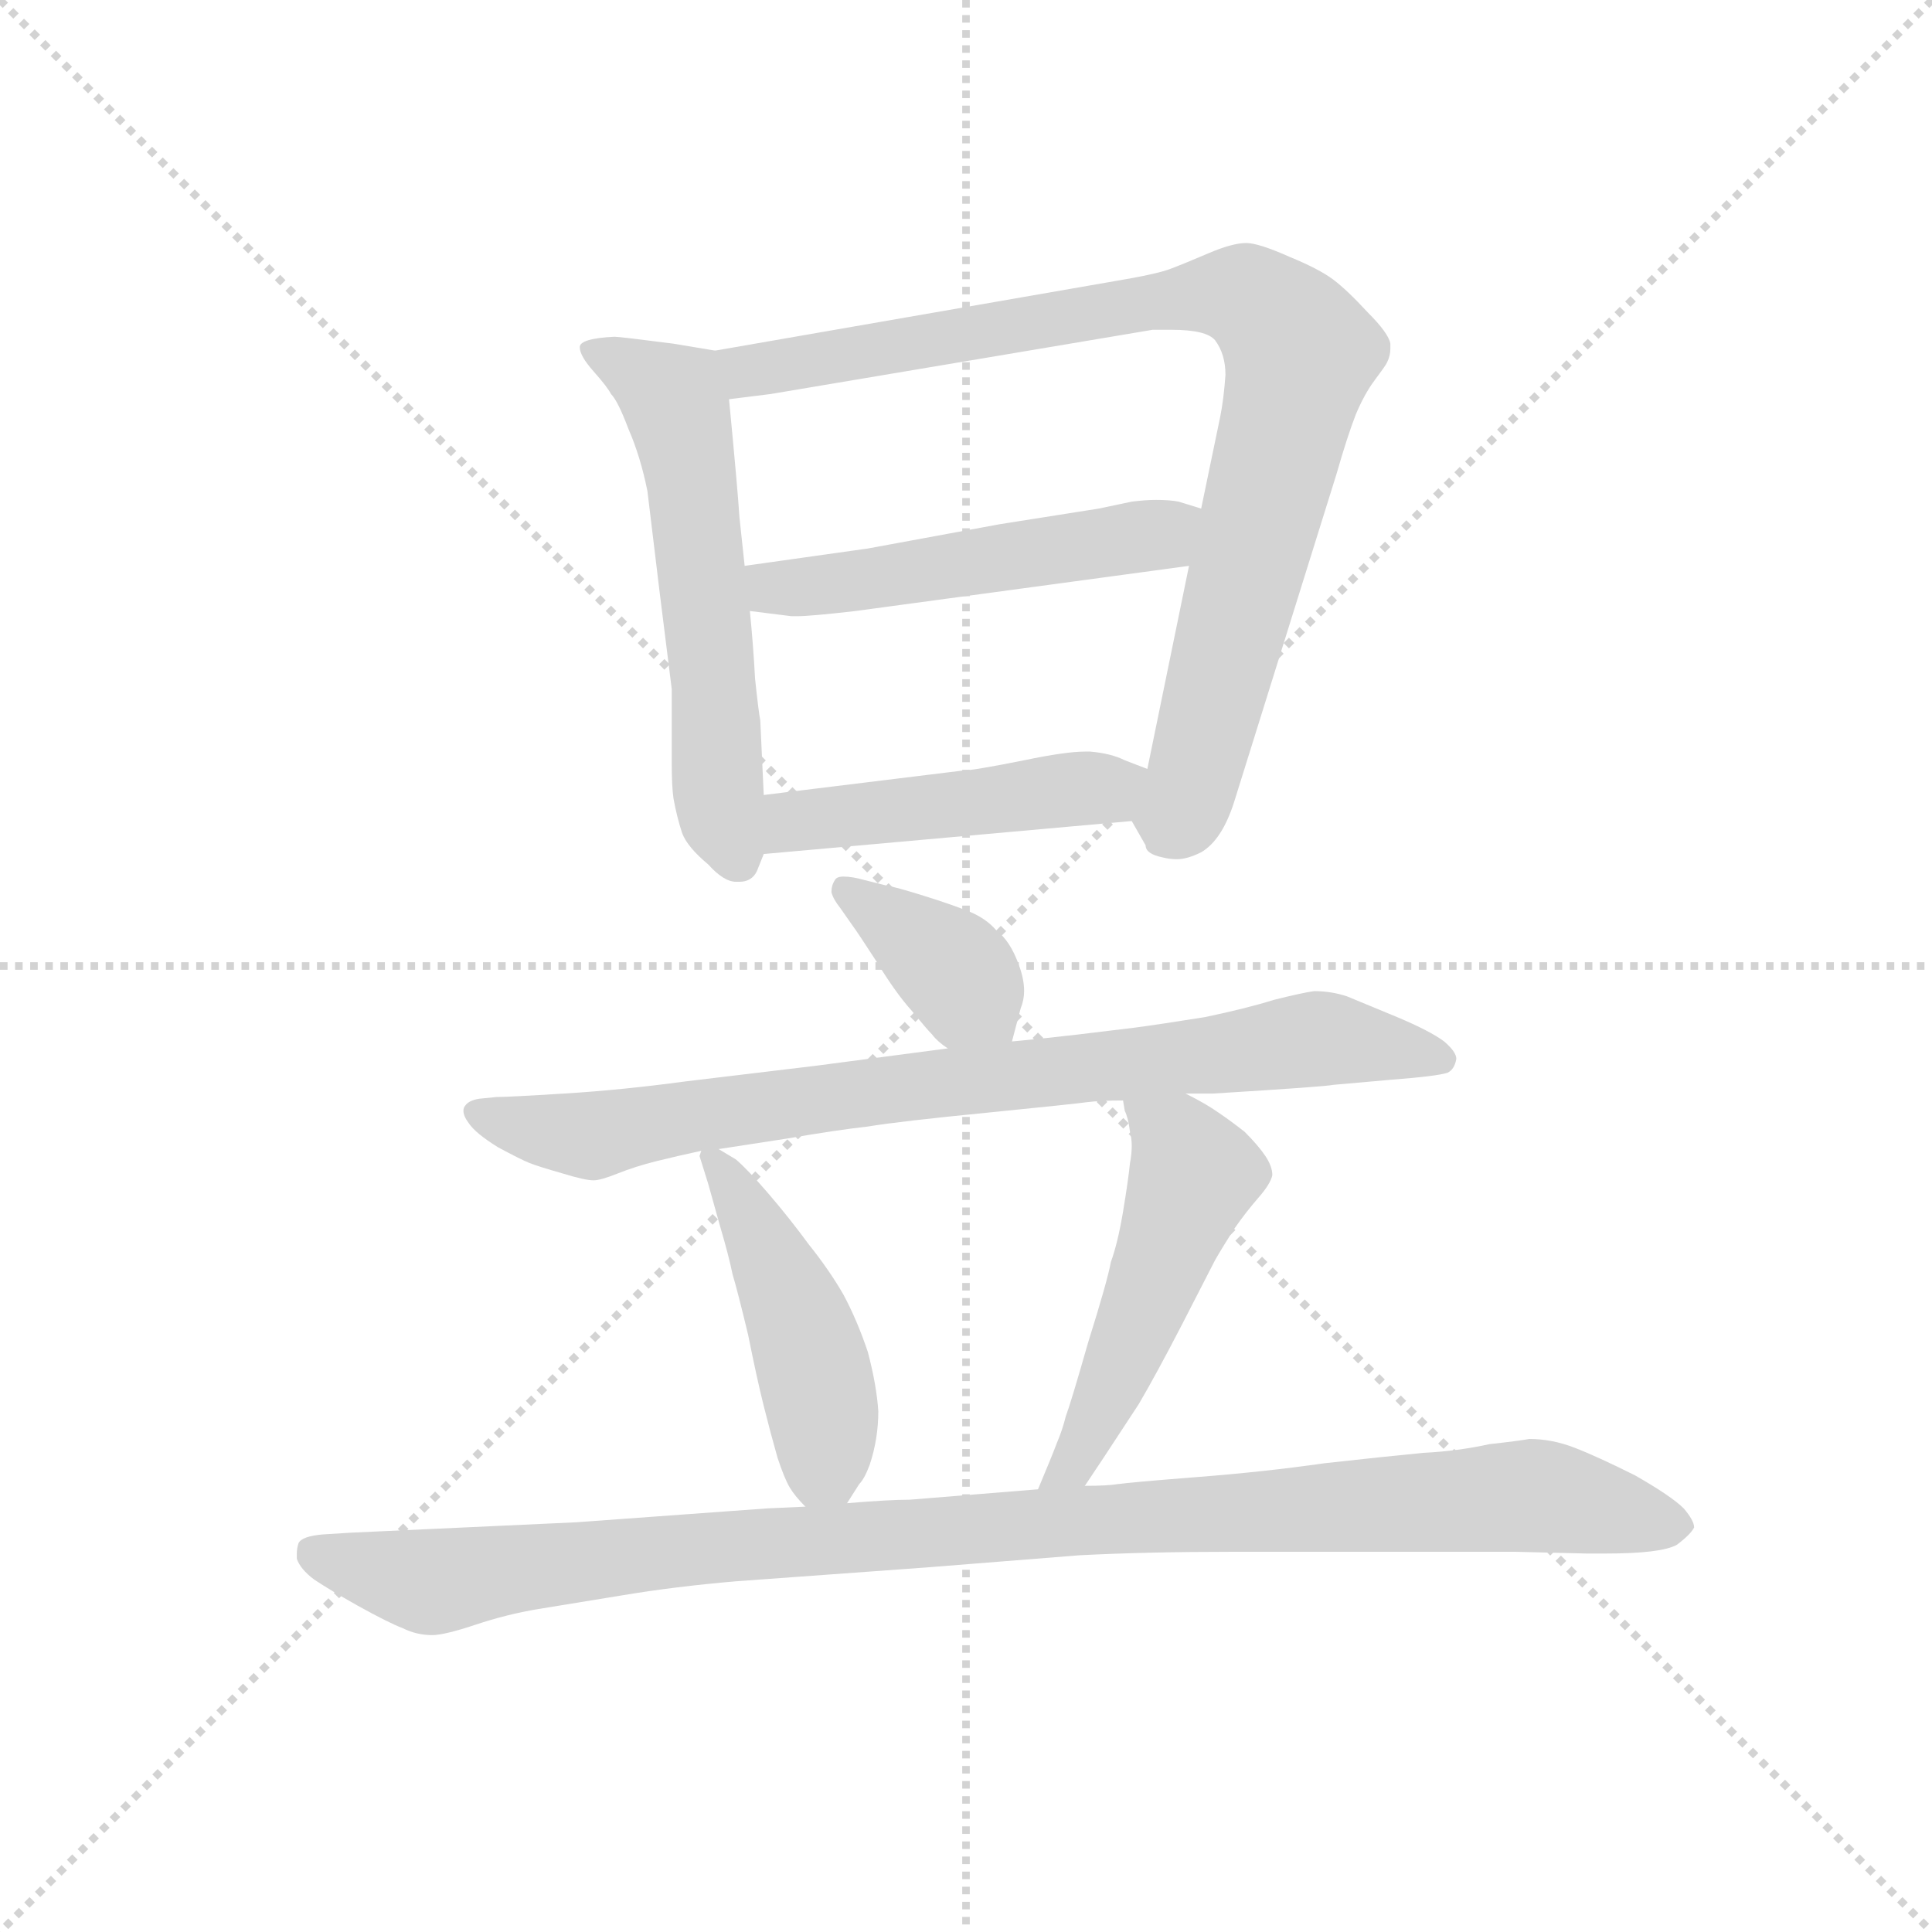 <svg version="1.1" viewBox="0 0 1024 1024" xmlns="http://www.w3.org/2000/svg">
  <g stroke="lightgray" stroke-dasharray="1,1" stroke-width="1" transform="scale(4, 4)">
    <line x1="0" y1="0" x2="256" y2="256"></line>
    <line x1="256" y1="0" x2="0" y2="256"></line>
    <line x1="128" y1="0" x2="128" y2="256"></line>
    <line x1="0" y1="128" x2="256" y2="128"></line>
  </g>
  <g transform="scale(0.92, -0.92) translate(60, -850)">
    <style type="text/css">
      
        @keyframes keyframes0 {
          from {
            stroke: blue;
            stroke-dashoffset: 581;
            stroke-width: 128;
          }
          65% {
            animation-timing-function: step-end;
            stroke: blue;
            stroke-dashoffset: 0;
            stroke-width: 128;
          }
          to {
            stroke: black;
            stroke-width: 1024;
          }
        }
        #make-me-a-hanzi-animation-0 {
          animation: keyframes0 0.723s both;
          animation-delay: 0s;
          animation-timing-function: linear;
        }
      
        @keyframes keyframes1 {
          from {
            stroke: blue;
            stroke-dashoffset: 892;
            stroke-width: 128;
          }
          74% {
            animation-timing-function: step-end;
            stroke: blue;
            stroke-dashoffset: 0;
            stroke-width: 128;
          }
          to {
            stroke: black;
            stroke-width: 1024;
          }
        }
        #make-me-a-hanzi-animation-1 {
          animation: keyframes1 0.976s both;
          animation-delay: 0.723s;
          animation-timing-function: linear;
        }
      
        @keyframes keyframes2 {
          from {
            stroke: blue;
            stroke-dashoffset: 511;
            stroke-width: 128;
          }
          62% {
            animation-timing-function: step-end;
            stroke: blue;
            stroke-dashoffset: 0;
            stroke-width: 128;
          }
          to {
            stroke: black;
            stroke-width: 1024;
          }
        }
        #make-me-a-hanzi-animation-2 {
          animation: keyframes2 0.666s both;
          animation-delay: 1.699s;
          animation-timing-function: linear;
        }
      
        @keyframes keyframes3 {
          from {
            stroke: blue;
            stroke-dashoffset: 468;
            stroke-width: 128;
          }
          60% {
            animation-timing-function: step-end;
            stroke: blue;
            stroke-dashoffset: 0;
            stroke-width: 128;
          }
          to {
            stroke: black;
            stroke-width: 1024;
          }
        }
        #make-me-a-hanzi-animation-3 {
          animation: keyframes3 0.631s both;
          animation-delay: 2.365s;
          animation-timing-function: linear;
        }
      
        @keyframes keyframes4 {
          from {
            stroke: blue;
            stroke-dashoffset: 378;
            stroke-width: 128;
          }
          55% {
            animation-timing-function: step-end;
            stroke: blue;
            stroke-dashoffset: 0;
            stroke-width: 128;
          }
          to {
            stroke: black;
            stroke-width: 1024;
          }
        }
        #make-me-a-hanzi-animation-4 {
          animation: keyframes4 0.558s both;
          animation-delay: 2.995s;
          animation-timing-function: linear;
        }
      
        @keyframes keyframes5 {
          from {
            stroke: blue;
            stroke-dashoffset: 816;
            stroke-width: 128;
          }
          73% {
            animation-timing-function: step-end;
            stroke: blue;
            stroke-dashoffset: 0;
            stroke-width: 128;
          }
          to {
            stroke: black;
            stroke-width: 1024;
          }
        }
        #make-me-a-hanzi-animation-5 {
          animation: keyframes5 0.914s both;
          animation-delay: 3.553s;
          animation-timing-function: linear;
        }
      
        @keyframes keyframes6 {
          from {
            stroke: blue;
            stroke-dashoffset: 461;
            stroke-width: 128;
          }
          60% {
            animation-timing-function: step-end;
            stroke: blue;
            stroke-dashoffset: 0;
            stroke-width: 128;
          }
          to {
            stroke: black;
            stroke-width: 1024;
          }
        }
        #make-me-a-hanzi-animation-6 {
          animation: keyframes6 0.625s both;
          animation-delay: 4.467s;
          animation-timing-function: linear;
        }
      
        @keyframes keyframes7 {
          from {
            stroke: blue;
            stroke-dashoffset: 508;
            stroke-width: 128;
          }
          62% {
            animation-timing-function: step-end;
            stroke: blue;
            stroke-dashoffset: 0;
            stroke-width: 128;
          }
          to {
            stroke: black;
            stroke-width: 1024;
          }
        }
        #make-me-a-hanzi-animation-7 {
          animation: keyframes7 0.663s both;
          animation-delay: 5.092s;
          animation-timing-function: linear;
        }
      
        @keyframes keyframes8 {
          from {
            stroke: blue;
            stroke-dashoffset: 1045;
            stroke-width: 128;
          }
          77% {
            animation-timing-function: step-end;
            stroke: blue;
            stroke-dashoffset: 0;
            stroke-width: 128;
          }
          to {
            stroke: black;
            stroke-width: 1024;
          }
        }
        #make-me-a-hanzi-animation-8 {
          animation: keyframes8 1.1s both;
          animation-delay: 5.756s;
          animation-timing-function: linear;
        }
      
    </style>
    
      <path d="M 352 648 L 328 652 Q 297 656 294 656 Q 274 655 274 650 Q 274 645 282 636 Q 290 627 292 623 Q 296 619 302 603 Q 309 587 313 567 L 320 509 L 327 453 L 327 410 Q 327 397 328 390 Q 330 379 333 370 Q 336 362 348 352 Q 357 342 364 342 L 366 342 Q 373 342 376 348 L 380 358 L 380 392 L 378 435 Q 377 440 375 459 Q 374 478 372 498 L 369 524 L 366 552 Q 365 568 360 620 C 357 647 357 647 352 648 Z" fill="lightgray"></path>
    
      <path d="M 592 377 L 600 363 Q 600 358 610 356 Q 614 355 618 355 Q 624 355 632 359 Q 644 366 651 388 L 710 577 Q 716 598 721 611 Q 726 623 732 631 Q 738 639 739 641 Q 741 645 741 649 L 741 652 Q 740 658 728 670 Q 716 683 708 689 Q 700 695 683 702 Q 665 710 658 710 Q 650 710 636 704 Q 622 698 614 695 Q 606 692 582 688 L 352 648 C 322 643 330 616 360 620 L 384 623 L 604 660 L 615 660 Q 635 660 640 654 Q 646 646 646 634 Q 645 620 643 610 L 632 557 L 625 524 L 601 407 C 595 378 590 381 592 377 Z" fill="lightgray"></path>
    
      <path d="M 372 498 L 396 495 L 399 495 Q 407 495 433 498 L 625 524 C 655 528 661 548 632 557 L 619 561 Q 614 562 606 562 Q 600 562 592 561 L 573 557 L 516 548 L 440 534 L 369 524 C 339 520 342 502 372 498 Z" fill="lightgray"></path>
    
      <path d="M 380 358 L 592 377 C 622 380 629 396 601 407 L 588 412 Q 580 416 568 417 L 565 417 Q 554 417 530 412 Q 500 406 494 406 L 380 392 C 350 388 350 355 380 358 Z" fill="lightgray"></path>
    
      <path d="M 523 250 L 528 269 Q 530 274 530 279 Q 530 286 527 294 Q 522 308 514 314 Q 508 321 498 325 Q 488 329 472 334 Q 456 339 450 340 L 438 343 Q 431 345 426 345 Q 422 345 421 343 Q 419 340 419 336 Q 420 332 424 327 L 431 317 Q 434 313 445 296 Q 456 278 465 268 Q 474 257 477 254 Q 480 250 486 246 C 510 228 516 224 523 250 Z" fill="lightgray"></path>
    
      <path d="M 623 220 L 639 220 Q 704 224 708 225 L 742 228 Q 768 230 774 232 Q 778 234 779 240 Q 779 244 772 250 Q 764 256 745 264 L 716 276 Q 707 279 697 279 Q 690 278 674 274 Q 658 269 634 264 Q 609 260 594 258 L 561 254 Q 544 252 523 250 L 486 246 L 410 236 L 335 227 Q 298 222 265 220 Q 233 218 226 218 L 216 217 Q 210 216 208 213 Q 207 212 207 210 Q 207 207 210 203 Q 214 197 227 189 Q 240 182 245 180 Q 250 178 264 174 Q 277 170 282 170 Q 286 170 296 174 Q 306 178 318 181 Q 330 184 344 187 L 354 188 L 393 194 Q 422 199 440 201 Q 458 204 509 209 Q 559 214 566 215 Q 574 216 587 216 L 623 220 Z" fill="lightgray"></path>
    
      <path d="M 344 187 L 343 184 L 348 168 L 355 143 Q 360 126 362 116 Q 365 106 371 81 Q 376 56 380 40 Q 384 24 388 10 Q 392 -2 395 -7 Q 398 -12 404 -18 C 417 -33 417 -33 428 -16 L 435 -5 Q 438 -2 441 6 Q 446 21 446 37 Q 445 52 440 71 Q 434 89 426 104 Q 418 118 406 133 Q 395 148 383 162 Q 371 176 364 182 L 354 188 C 344 194 344 194 344 187 Z" fill="lightgray"></path>
    
      <path d="M 565 -6 L 575 9 L 596 41 Q 606 58 621 87 L 640 124 Q 644 131 651 142 Q 658 152 665 160 Q 672 168 673 173 Q 673 178 669 184 Q 665 190 657 198 Q 648 205 642 209 Q 635 214 623 220 C 596 234 581 242 587 216 L 588 210 Q 590 206 591 198 Q 592 194 592 190 Q 592 185 591 180 Q 590 170 587 152 Q 584 134 580 123 Q 578 112 567 77 Q 557 42 554 34 Q 552 26 549 19 Q 546 11 538 -8 C 526 -36 548 -31 565 -6 Z" fill="lightgray"></path>
    
      <path d="M 404 -18 L 382 -19 L 272 -27 L 142 -33 L 126 -34 Q 114 -35 112 -39 Q 111 -42 111 -45 L 111 -48 Q 113 -54 121 -60 Q 130 -66 146 -75 Q 164 -85 172 -88 Q 180 -92 189 -92 Q 196 -92 214 -86 Q 232 -80 250 -77 L 299 -69 Q 329 -64 364 -61 L 474 -53 L 562 -46 Q 601 -44 650 -44 L 813 -44 L 854 -45 L 865 -45 Q 897 -45 906 -40 Q 914 -34 916 -30 Q 916 -26 910 -19 Q 903 -12 882 0 Q 860 11 847 16 Q 834 21 821 21 Q 816 20 798 18 Q 780 14 760 13 Q 739 11 703 7 Q 668 2 629 -1 Q 591 -4 584 -5 Q 578 -6 565 -6 L 538 -8 L 501 -11 L 464 -14 Q 452 -14 428 -16 L 404 -18 Z" fill="lightgray"></path>
    
    
      <clipPath id="make-me-a-hanzi-clip-0">
        <path d="M 352 648 L 328 652 Q 297 656 294 656 Q 274 655 274 650 Q 274 645 282 636 Q 290 627 292 623 Q 296 619 302 603 Q 309 587 313 567 L 320 509 L 327 453 L 327 410 Q 327 397 328 390 Q 330 379 333 370 Q 336 362 348 352 Q 357 342 364 342 L 366 342 Q 373 342 376 348 L 380 358 L 380 392 L 378 435 Q 377 440 375 459 Q 374 478 372 498 L 369 524 L 366 552 Q 365 568 360 620 C 357 647 357 647 352 648 Z"></path>
      </clipPath>
      <path clip-path="url(#make-me-a-hanzi-clip-0)" d="M 279 648 L 329 619 L 347 502 L 355 382 L 365 355" fill="none" id="make-me-a-hanzi-animation-0" stroke-dasharray="453 906" stroke-linecap="round"></path>
    
      <clipPath id="make-me-a-hanzi-clip-1">
        <path d="M 592 377 L 600 363 Q 600 358 610 356 Q 614 355 618 355 Q 624 355 632 359 Q 644 366 651 388 L 710 577 Q 716 598 721 611 Q 726 623 732 631 Q 738 639 739 641 Q 741 645 741 649 L 741 652 Q 740 658 728 670 Q 716 683 708 689 Q 700 695 683 702 Q 665 710 658 710 Q 650 710 636 704 Q 622 698 614 695 Q 606 692 582 688 L 352 648 C 322 643 330 616 360 620 L 384 623 L 604 660 L 615 660 Q 635 660 640 654 Q 646 646 646 634 Q 645 620 643 610 L 632 557 L 625 524 L 601 407 C 595 378 590 381 592 377 Z"></path>
      </clipPath>
      <path clip-path="url(#make-me-a-hanzi-clip-1)" d="M 361 643 L 371 636 L 389 638 L 638 681 L 657 679 L 675 666 L 689 645 L 687 634 L 628 403 L 619 380 L 607 381" fill="none" id="make-me-a-hanzi-animation-1" stroke-dasharray="764 1528" stroke-linecap="round"></path>
    
      <clipPath id="make-me-a-hanzi-clip-2">
        <path d="M 372 498 L 396 495 L 399 495 Q 407 495 433 498 L 625 524 C 655 528 661 548 632 557 L 619 561 Q 614 562 606 562 Q 600 562 592 561 L 573 557 L 516 548 L 440 534 L 369 524 C 339 520 342 502 372 498 Z"></path>
      </clipPath>
      <path clip-path="url(#make-me-a-hanzi-clip-2)" d="M 377 518 L 385 511 L 411 512 L 608 542 L 624 553" fill="none" id="make-me-a-hanzi-animation-2" stroke-dasharray="383 766" stroke-linecap="round"></path>
    
      <clipPath id="make-me-a-hanzi-clip-3">
        <path d="M 380 358 L 592 377 C 622 380 629 396 601 407 L 588 412 Q 580 416 568 417 L 565 417 Q 554 417 530 412 Q 500 406 494 406 L 380 392 C 350 388 350 355 380 358 Z"></path>
      </clipPath>
      <path clip-path="url(#make-me-a-hanzi-clip-3)" d="M 387 364 L 401 377 L 577 395 L 591 402" fill="none" id="make-me-a-hanzi-animation-3" stroke-dasharray="340 680" stroke-linecap="round"></path>
    
      <clipPath id="make-me-a-hanzi-clip-4">
        <path d="M 523 250 L 528 269 Q 530 274 530 279 Q 530 286 527 294 Q 522 308 514 314 Q 508 321 498 325 Q 488 329 472 334 Q 456 339 450 340 L 438 343 Q 431 345 426 345 Q 422 345 421 343 Q 419 340 419 336 Q 420 332 424 327 L 431 317 Q 434 313 445 296 Q 456 278 465 268 Q 474 257 477 254 Q 480 250 486 246 C 510 228 516 224 523 250 Z"></path>
      </clipPath>
      <path clip-path="url(#make-me-a-hanzi-clip-4)" d="M 426 338 L 488 292 L 516 257" fill="none" id="make-me-a-hanzi-animation-4" stroke-dasharray="250 500" stroke-linecap="round"></path>
    
      <clipPath id="make-me-a-hanzi-clip-5">
        <path d="M 623 220 L 639 220 Q 704 224 708 225 L 742 228 Q 768 230 774 232 Q 778 234 779 240 Q 779 244 772 250 Q 764 256 745 264 L 716 276 Q 707 279 697 279 Q 690 278 674 274 Q 658 269 634 264 Q 609 260 594 258 L 561 254 Q 544 252 523 250 L 486 246 L 410 236 L 335 227 Q 298 222 265 220 Q 233 218 226 218 L 216 217 Q 210 216 208 213 Q 207 212 207 210 Q 207 207 210 203 Q 214 197 227 189 Q 240 182 245 180 Q 250 178 264 174 Q 277 170 282 170 Q 286 170 296 174 Q 306 178 318 181 Q 330 184 344 187 L 354 188 L 393 194 Q 422 199 440 201 Q 458 204 509 209 Q 559 214 566 215 Q 574 216 587 216 L 623 220 Z"></path>
      </clipPath>
      <path clip-path="url(#make-me-a-hanzi-clip-5)" d="M 215 209 L 282 196 L 435 221 L 703 252 L 769 241" fill="none" id="make-me-a-hanzi-animation-5" stroke-dasharray="688 1376" stroke-linecap="round"></path>
    
      <clipPath id="make-me-a-hanzi-clip-6">
        <path d="M 344 187 L 343 184 L 348 168 L 355 143 Q 360 126 362 116 Q 365 106 371 81 Q 376 56 380 40 Q 384 24 388 10 Q 392 -2 395 -7 Q 398 -12 404 -18 C 417 -33 417 -33 428 -16 L 435 -5 Q 438 -2 441 6 Q 446 21 446 37 Q 445 52 440 71 Q 434 89 426 104 Q 418 118 406 133 Q 395 148 383 162 Q 371 176 364 182 L 354 188 C 344 194 344 194 344 187 Z"></path>
      </clipPath>
      <path clip-path="url(#make-me-a-hanzi-clip-6)" d="M 349 184 L 367 159 L 404 76 L 415 32 L 409 -5" fill="none" id="make-me-a-hanzi-animation-6" stroke-dasharray="333 666" stroke-linecap="round"></path>
    
      <clipPath id="make-me-a-hanzi-clip-7">
        <path d="M 565 -6 L 575 9 L 596 41 Q 606 58 621 87 L 640 124 Q 644 131 651 142 Q 658 152 665 160 Q 672 168 673 173 Q 673 178 669 184 Q 665 190 657 198 Q 648 205 642 209 Q 635 214 623 220 C 596 234 581 242 587 216 L 588 210 Q 590 206 591 198 Q 592 194 592 190 Q 592 185 591 180 Q 590 170 587 152 Q 584 134 580 123 Q 578 112 567 77 Q 557 42 554 34 Q 552 26 549 19 Q 546 11 538 -8 C 526 -36 548 -31 565 -6 Z"></path>
      </clipPath>
      <path clip-path="url(#make-me-a-hanzi-clip-7)" d="M 593 214 L 618 193 L 628 173 L 582 55 L 557 5 L 544 -1" fill="none" id="make-me-a-hanzi-animation-7" stroke-dasharray="380 760" stroke-linecap="round"></path>
    
      <clipPath id="make-me-a-hanzi-clip-8">
        <path d="M 404 -18 L 382 -19 L 272 -27 L 142 -33 L 126 -34 Q 114 -35 112 -39 Q 111 -42 111 -45 L 111 -48 Q 113 -54 121 -60 Q 130 -66 146 -75 Q 164 -85 172 -88 Q 180 -92 189 -92 Q 196 -92 214 -86 Q 232 -80 250 -77 L 299 -69 Q 329 -64 364 -61 L 474 -53 L 562 -46 Q 601 -44 650 -44 L 813 -44 L 854 -45 L 865 -45 Q 897 -45 906 -40 Q 914 -34 916 -30 Q 916 -26 910 -19 Q 903 -12 882 0 Q 860 11 847 16 Q 834 21 821 21 Q 816 20 798 18 Q 780 14 760 13 Q 739 11 703 7 Q 668 2 629 -1 Q 591 -4 584 -5 Q 578 -6 565 -6 L 538 -8 L 501 -11 L 464 -14 Q 452 -14 428 -16 L 404 -18 Z"></path>
      </clipPath>
      <path clip-path="url(#make-me-a-hanzi-clip-8)" d="M 122 -44 L 186 -61 L 360 -40 L 821 -12 L 905 -29" fill="none" id="make-me-a-hanzi-animation-8" stroke-dasharray="917 1834" stroke-linecap="round"></path>
    
  </g>
</svg>